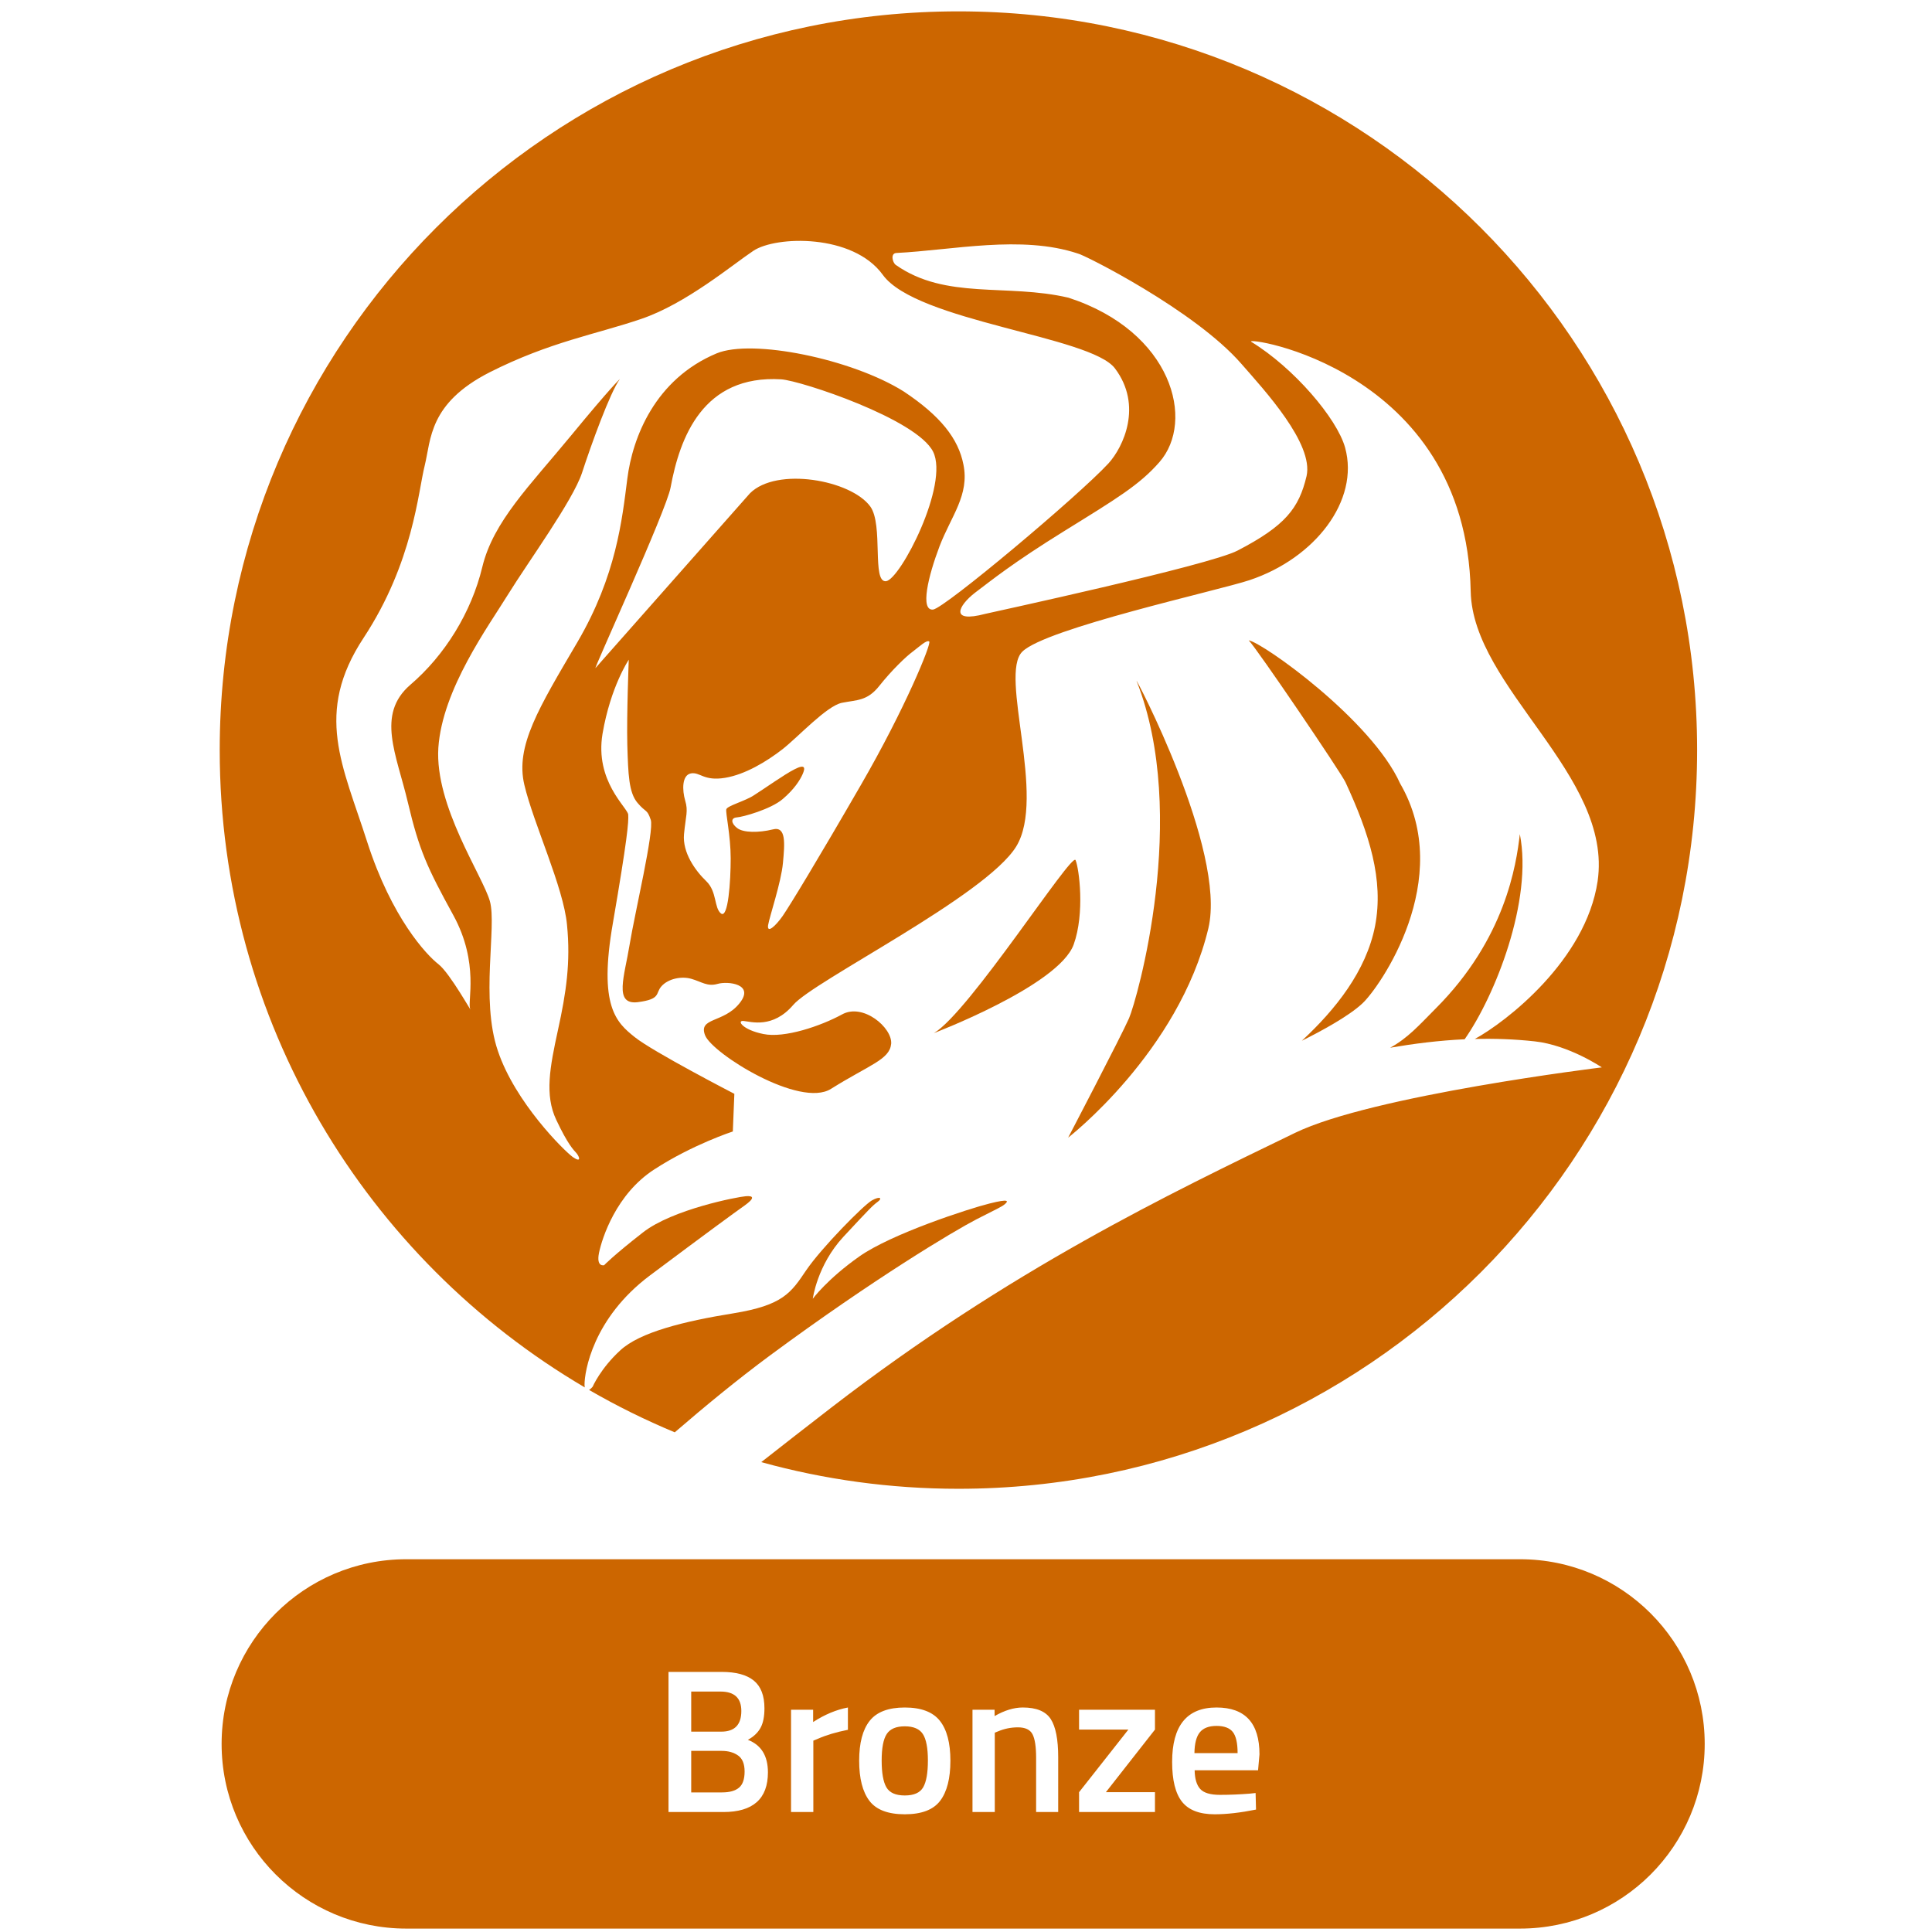 <?xml version="1.0" encoding="utf-8"?>
<!-- Generator: Adobe Illustrator 17.0.0, SVG Export Plug-In . SVG Version: 6.00 Build 0)  -->
<!DOCTYPE svg PUBLIC "-//W3C//DTD SVG 1.1//EN" "http://www.w3.org/Graphics/SVG/1.1/DTD/svg11.dtd">
<svg version="1.1" id="Layer_1" xmlns="http://www.w3.org/2000/svg" xmlns:xlink="http://www.w3.org/1999/xlink" x="0px" y="0px"
	 width="170px" height="170px" viewBox="0 0 170 170" enable-background="new 0 0 170 170" xml:space="preserve">
<g>
	<path fill="#CC6600" d="M82.176,90.904c0,0,10.991-4.183,12.3-7.797c0.99-2.746,0.481-6.681,0.165-7.424
		C94.317,74.935,85.267,89.095,82.176,90.904z"/>
	<path fill="#CC6600" d="M93.987,100.104c0,0,9.728-7.523,12.341-18.425c1.626-6.88-6.599-22.453-6.314-21.748
		c4.672,11.838,0.023,28.067-0.667,29.664C98.655,91.177,93.987,100.104,93.987,100.104z"/>
	<path fill="#CC6600" d="M85.902,107.299c1.989-1.019,2.196-1.084,2.513-1.34c0.307-0.263,0.433-0.509-1.343-0.06
		c-1.804,0.446-8.638,2.667-11.46,4.66c-2.824,1.991-4.094,3.721-4.094,3.721s0.383-2.953,2.684-5.44
		c2.321-2.495,2.571-2.749,3.012-3.079c0.446-0.31,0.259-0.56-0.509-0.126c-0.766,0.457-4.429,4.173-5.767,6.14
		c-1.337,1.988-2.051,3.075-6.395,3.784c-4.341,0.699-8.252,1.664-9.965,3.262c-1.735,1.588-2.431,3.2-2.431,3.2
		s-0.152,0.186-0.315,0.282c2.419,1.4,4.937,2.646,7.54,3.73c2.659-2.291,5.437-4.583,8.385-6.768
		C76.954,112.477,83.929,108.324,85.902,107.299z"/>
	<path fill="#CC6600" d="M133.733,73.396c-0.312,2.698-1.268,9.213-7.424,15.364c-1.435,1.446-2.44,2.59-3.987,3.431
		c2.068-0.354,4.274-0.639,6.554-0.744C131.556,87.628,134.89,79.239,133.733,73.396z"/>
	<path fill="#CC6600" d="M84.333,1c-35.899,0-65,29.101-65,65c0,23.902,12.903,44.787,32.122,56.079
		c-0.012-0.07-0.021-0.151-0.021-0.256c0-1.094,0.71-5.82,5.764-9.601c5.039-3.771,7.408-5.502,8.301-6.133
		c0.902-0.641,0.853-0.89,0.134-0.833c-0.711,0.052-6.47,1.153-9.068,3.195c-2.632,2.053-3.405,2.875-3.405,2.875
		s-0.711,0.203-0.453-1.083c0.264-1.283,1.501-5.182,4.875-7.351c3.366-2.184,6.901-3.332,6.901-3.332l0.134-3.313
		c0,0-7.176-3.708-8.768-4.992c-1.61-1.286-3.208-2.695-1.916-10.055c1.264-7.36,1.393-8.884,1.344-9.529
		c-0.079-0.632-2.956-2.94-2.258-7.115c0.709-4.144,2.307-6.506,2.307-6.506s-0.192,4.859-0.128,7.481
		c0.079,2.614,0.128,4.209,0.901,5.117c0.76,0.896,0.829,0.51,1.161,1.485c0.323,0.95-1.41,8.237-1.859,10.988
		c-0.444,2.751-1.419,5.306,0.698,5.063c2.111-0.269,1.539-0.78,2.111-1.409c0.581-0.649,1.733-0.903,2.618-0.649
		c0.9,0.258,1.41,0.705,2.311,0.448c0.896-0.262,3.323,0,1.921,1.717c-1.399,1.745-3.644,1.219-3.014,2.815
		c0.64,1.602,8.351,6.428,11.076,4.702c3.41-2.133,5.153-2.568,5.294-3.96c0.117-1.414-2.479-3.625-4.334-2.582
		c-1.857,1.009-5.05,2.106-6.913,1.717c-1.86-0.375-2.364-1.22-1.735-1.147c0.647,0.062,2.56,0.689,4.362-1.41
		c1.784-2.114,16.919-9.575,19.616-13.932c2.685-4.345-1.522-15.112,0.54-17.151c2.034-2.048,17.245-5.379,19.995-6.296
		c5.766-1.922,9.693-7.008,8.412-11.66c-0.716-2.577-4.526-7.032-8.254-9.309c-0.909-0.55,18.907,2.226,19.305,21.961
		c0.174,8.488,12.533,16.168,11.167,25.501c-1.036,6.965-8.075,12.395-10.806,13.88c1.723-0.047,3.494,0.014,5.276,0.21
		c3.015,0.331,5.9,2.289,5.9,2.289s-20.198,2.46-26.998,5.764c-11.04,5.354-25.059,12.036-40.799,24.169
		c-2.203,1.699-4.238,3.29-6.166,4.802c5.523,1.526,11.34,2.345,17.348,2.345c35.898,0,65-29.101,65-65S120.232,1,84.333,1z
		 M52.405,58.774c-0.323,0.436,6.248-13.886,6.601-15.878c0.812-4.41,2.85-9.934,9.737-9.518c1.73,0.118,11.909,3.482,13.36,6.363
		c1.442,2.88-2.883,11.248-4.137,11.399c-1.278,0.14-0.215-4.948-1.388-6.573c-1.697-2.334-8.239-3.515-10.59-1.159L52.405,58.774z
		 M75.76,69.057c-3.874,6.709-6.29,10.672-6.9,11.553c-0.616,0.874-1.381,1.571-1.274,0.799c0.123-0.755,1.157-3.789,1.307-5.48
		c0.153-1.685,0.308-3.272-0.912-2.943c-1.215,0.297-2.567,0.297-3.112-0.12c-0.548-0.417-0.585-0.894-0.044-0.94
		c0.539-0.035,2.993-0.717,4.036-1.607c1.025-0.866,1.541-1.685,1.773-2.221c0.231-0.534,0.221-0.887-0.708-0.414
		c-0.906,0.452-2.791,1.799-3.57,2.283c-0.756,0.513-2.362,0.931-2.446,1.243c-0.081,0.307,0.384,2.301,0.384,4.325
		c0,2.039-0.223,5.335-0.856,4.841c-0.615-0.49-0.338-1.916-1.288-2.835c-0.964-0.922-2.112-2.516-1.963-4.144
		c0.155-1.62,0.383-2.024,0.104-2.949c-0.27-0.922-0.298-2.24,0.503-2.395c0.804-0.144,1.118,0.702,3.001,0.39
		c1.762-0.289,3.643-1.418,5.064-2.521c1.424-1.124,3.872-3.801,5.223-4.081c1.341-0.266,2.227-0.151,3.287-1.486
		c1.074-1.352,2.343-2.587,2.973-3.04c0.61-0.466,1.192-1.024,1.421-0.87C81.996,56.587,79.648,62.334,75.76,69.057z M82.672,48.066
		c1.016-2.651,2.646-4.5,2.103-7.183c-0.442-2.282-2.025-4.292-5.253-6.436c-4.566-2.866-13.322-4.65-16.458-3.355
		c-5.434,2.271-7.406,7.414-7.864,11.023c-0.46,3.606-0.969,8.528-4.378,14.364c-3.417,5.817-5.491,9.17-4.684,12.578
		c0.807,3.423,3.45,9.018,3.754,12.318c0.327,3.302-0.07,5.962-0.796,9.26c-0.717,3.291-1.18,5.725-0.15,7.902
		c1.029,2.189,1.532,2.655,1.793,2.947c0.259,0.326,0.429,0.857-0.339,0.326c-0.771-0.56-5.069-4.806-6.591-9.34
		c-1.548-4.533-0.079-10.936-0.702-13.17c-0.625-2.228-4.861-8.367-4.536-13.505c0.354-5.153,4.395-10.667,6.151-13.516
		c1.763-2.85,5.672-8.212,6.49-10.669c0.795-2.455,2.48-7.102,3.33-8.256c0,0-0.712,0.622-4.313,4.997
		c-3.609,4.385-6.823,7.535-7.79,11.54c-0.96,4-3.303,7.778-6.345,10.377c-3.01,2.611-1.203,6.101-0.205,10.338
		c0.995,4.208,1.692,5.719,4.009,9.943c2.299,4.211,1.204,7.634,1.475,8.218c0.263,0.562-1.762-3.117-2.791-3.924
		c-1.039-0.802-4.113-4.056-6.273-10.764c-2.148-6.723-4.697-11.308-0.31-17.96c4.36-6.635,4.79-12.855,5.372-15.15
		c0.565-2.311,0.358-5.468,5.691-8.198c5.339-2.702,9.413-3.358,13.366-4.71c3.945-1.339,8.004-4.754,9.855-5.987
		c1.983-1.331,8.772-1.523,11.397,2.11c2.973,4.11,18.27,5.382,20.422,8.226c2.475,3.275,0.737,6.937-0.567,8.367
		c-2.644,2.861-14.425,12.753-15.431,12.86C80.945,53.753,81.666,50.714,82.672,48.066z M114.967,41.89
		c-0.671,2.837-1.865,4.374-6.075,6.558c-2.503,1.308-21.865,5.482-22.191,5.565c-3.189,0.842-2.367-0.721-0.915-1.853
		c1.464-1.099,3.273-2.591,7.868-5.437c4.6-2.85,6.605-4.048,8.365-6.061c3.173-3.61,1.142-11.497-8.001-14.467
		c-5.408-1.267-10.798,0.212-15.2-2.887c-0.29-0.212-0.481-1.022,0.056-1.048c4.93-0.244,11.01-1.605,15.963,0.047
		c0.444,0.05,10.286,4.979,14.397,9.71C111.274,34.349,115.608,39.041,114.967,41.89z"/>
	<path fill="#CC6600" d="M109.877,56.345c0.656,0.633,8.108,11.616,8.513,12.484c2.105,4.546,3.383,8.585,2.606,12.643
		c-0.777,3.981-3.501,7.378-6.445,10.105c1.667-0.826,4.127-2.156,5.33-3.286c1.481-1.368,8.214-10.918,3.323-19.342
		C120.688,63.353,111.12,56.55,109.877,56.345z"/>
</g>
<g>
	<path fill="#CC6600" d="M79.613,151.902c-0.768,0-1.299,0.229-1.593,0.684c-0.294,0.457-0.441,1.23-0.441,2.322
		s0.138,1.878,0.414,2.358c0.276,0.479,0.816,0.72,1.62,0.72c0.804,0,1.344-0.24,1.62-0.72c0.276-0.48,0.414-1.267,0.414-2.358
		s-0.147-1.865-0.441-2.322C80.912,152.131,80.381,151.902,79.613,151.902z"/>
	<path fill="#CC6600" d="M65.231,150.553c0-1.141-0.612-1.71-1.836-1.71h-2.574v3.527h2.646
		C64.643,152.37,65.231,151.765,65.231,150.553z"/>
	<path fill="#CC6600" d="M64.943,154.468c-0.384-0.271-0.864-0.405-1.44-0.405h-2.682v3.654h2.718c0.66,0,1.155-0.139,1.485-0.414
		c0.33-0.276,0.495-0.75,0.495-1.423C65.52,155.208,65.327,154.737,64.943,154.468z"/>
	<path fill="#CC6600" d="M107.045,151.866c-0.672,0-1.161,0.187-1.467,0.559s-0.465,0.983-0.478,1.836h3.799
		c0-0.889-0.142-1.51-0.424-1.863C108.194,152.044,107.717,151.866,107.045,151.866z"/>
	<path fill="#CC6600" d="M133.75,137.2h-98c-8.975,0-16.25,7.275-16.25,16.25c0,8.975,7.275,16.25,16.25,16.25h98
		c8.975,0,16.25-7.275,16.25-16.25C150,144.475,142.725,137.2,133.75,137.2z M63.647,159.444h-4.824v-12.33h4.68
		c1.26,0,2.202,0.255,2.826,0.765c0.624,0.511,0.936,1.323,0.936,2.439c0,0.732-0.117,1.308-0.351,1.728
		c-0.234,0.421-0.603,0.769-1.107,1.045c1.176,0.456,1.764,1.41,1.764,2.861C67.571,158.28,66.263,159.444,63.647,159.444z
		 M74.609,152.208c-1.032,0.204-1.914,0.469-2.646,0.792l-0.396,0.162v6.282h-1.962v-9h1.944v1.08c1.02-0.66,2.04-1.086,3.06-1.278
		V152.208z M82.727,158.454c-0.6,0.792-1.638,1.188-3.114,1.188s-2.514-0.396-3.114-1.188s-0.9-1.968-0.9-3.527
		c0-1.561,0.309-2.73,0.927-3.511c0.618-0.779,1.647-1.17,3.087-1.17s2.469,0.391,3.087,1.17c0.618,0.78,0.927,1.95,0.927,3.511
		C83.627,156.486,83.327,157.662,82.727,158.454z M93.113,159.444H91.17v-4.77c0-0.973-0.105-1.662-0.315-2.07
		s-0.639-0.612-1.287-0.612c-0.612,0-1.2,0.12-1.764,0.36l-0.271,0.107v6.984h-1.962v-9h1.944v0.558
		c0.876-0.504,1.704-0.756,2.484-0.756c1.199,0,2.019,0.34,2.457,1.018c0.438,0.678,0.656,1.797,0.656,3.356V159.444z
		 M101.627,152.19l-4.319,5.508h4.319v1.746h-6.678v-1.746l4.338-5.508h-4.338v-1.746h6.678V152.19z M110.699,155.772h-5.58
		c0.012,0.744,0.174,1.29,0.486,1.638c0.312,0.349,0.894,0.522,1.745,0.522c0.853,0,1.729-0.036,2.629-0.108l0.504-0.054
		l0.036,1.458c-1.368,0.275-2.581,0.414-3.637,0.414c-1.332,0-2.289-0.366-2.871-1.099c-0.582-0.731-0.873-1.901-0.873-3.51
		c0-3.191,1.303-4.788,3.906-4.788c2.521,0,3.78,1.374,3.78,4.122L110.699,155.772z"/>
</g>
</svg>
